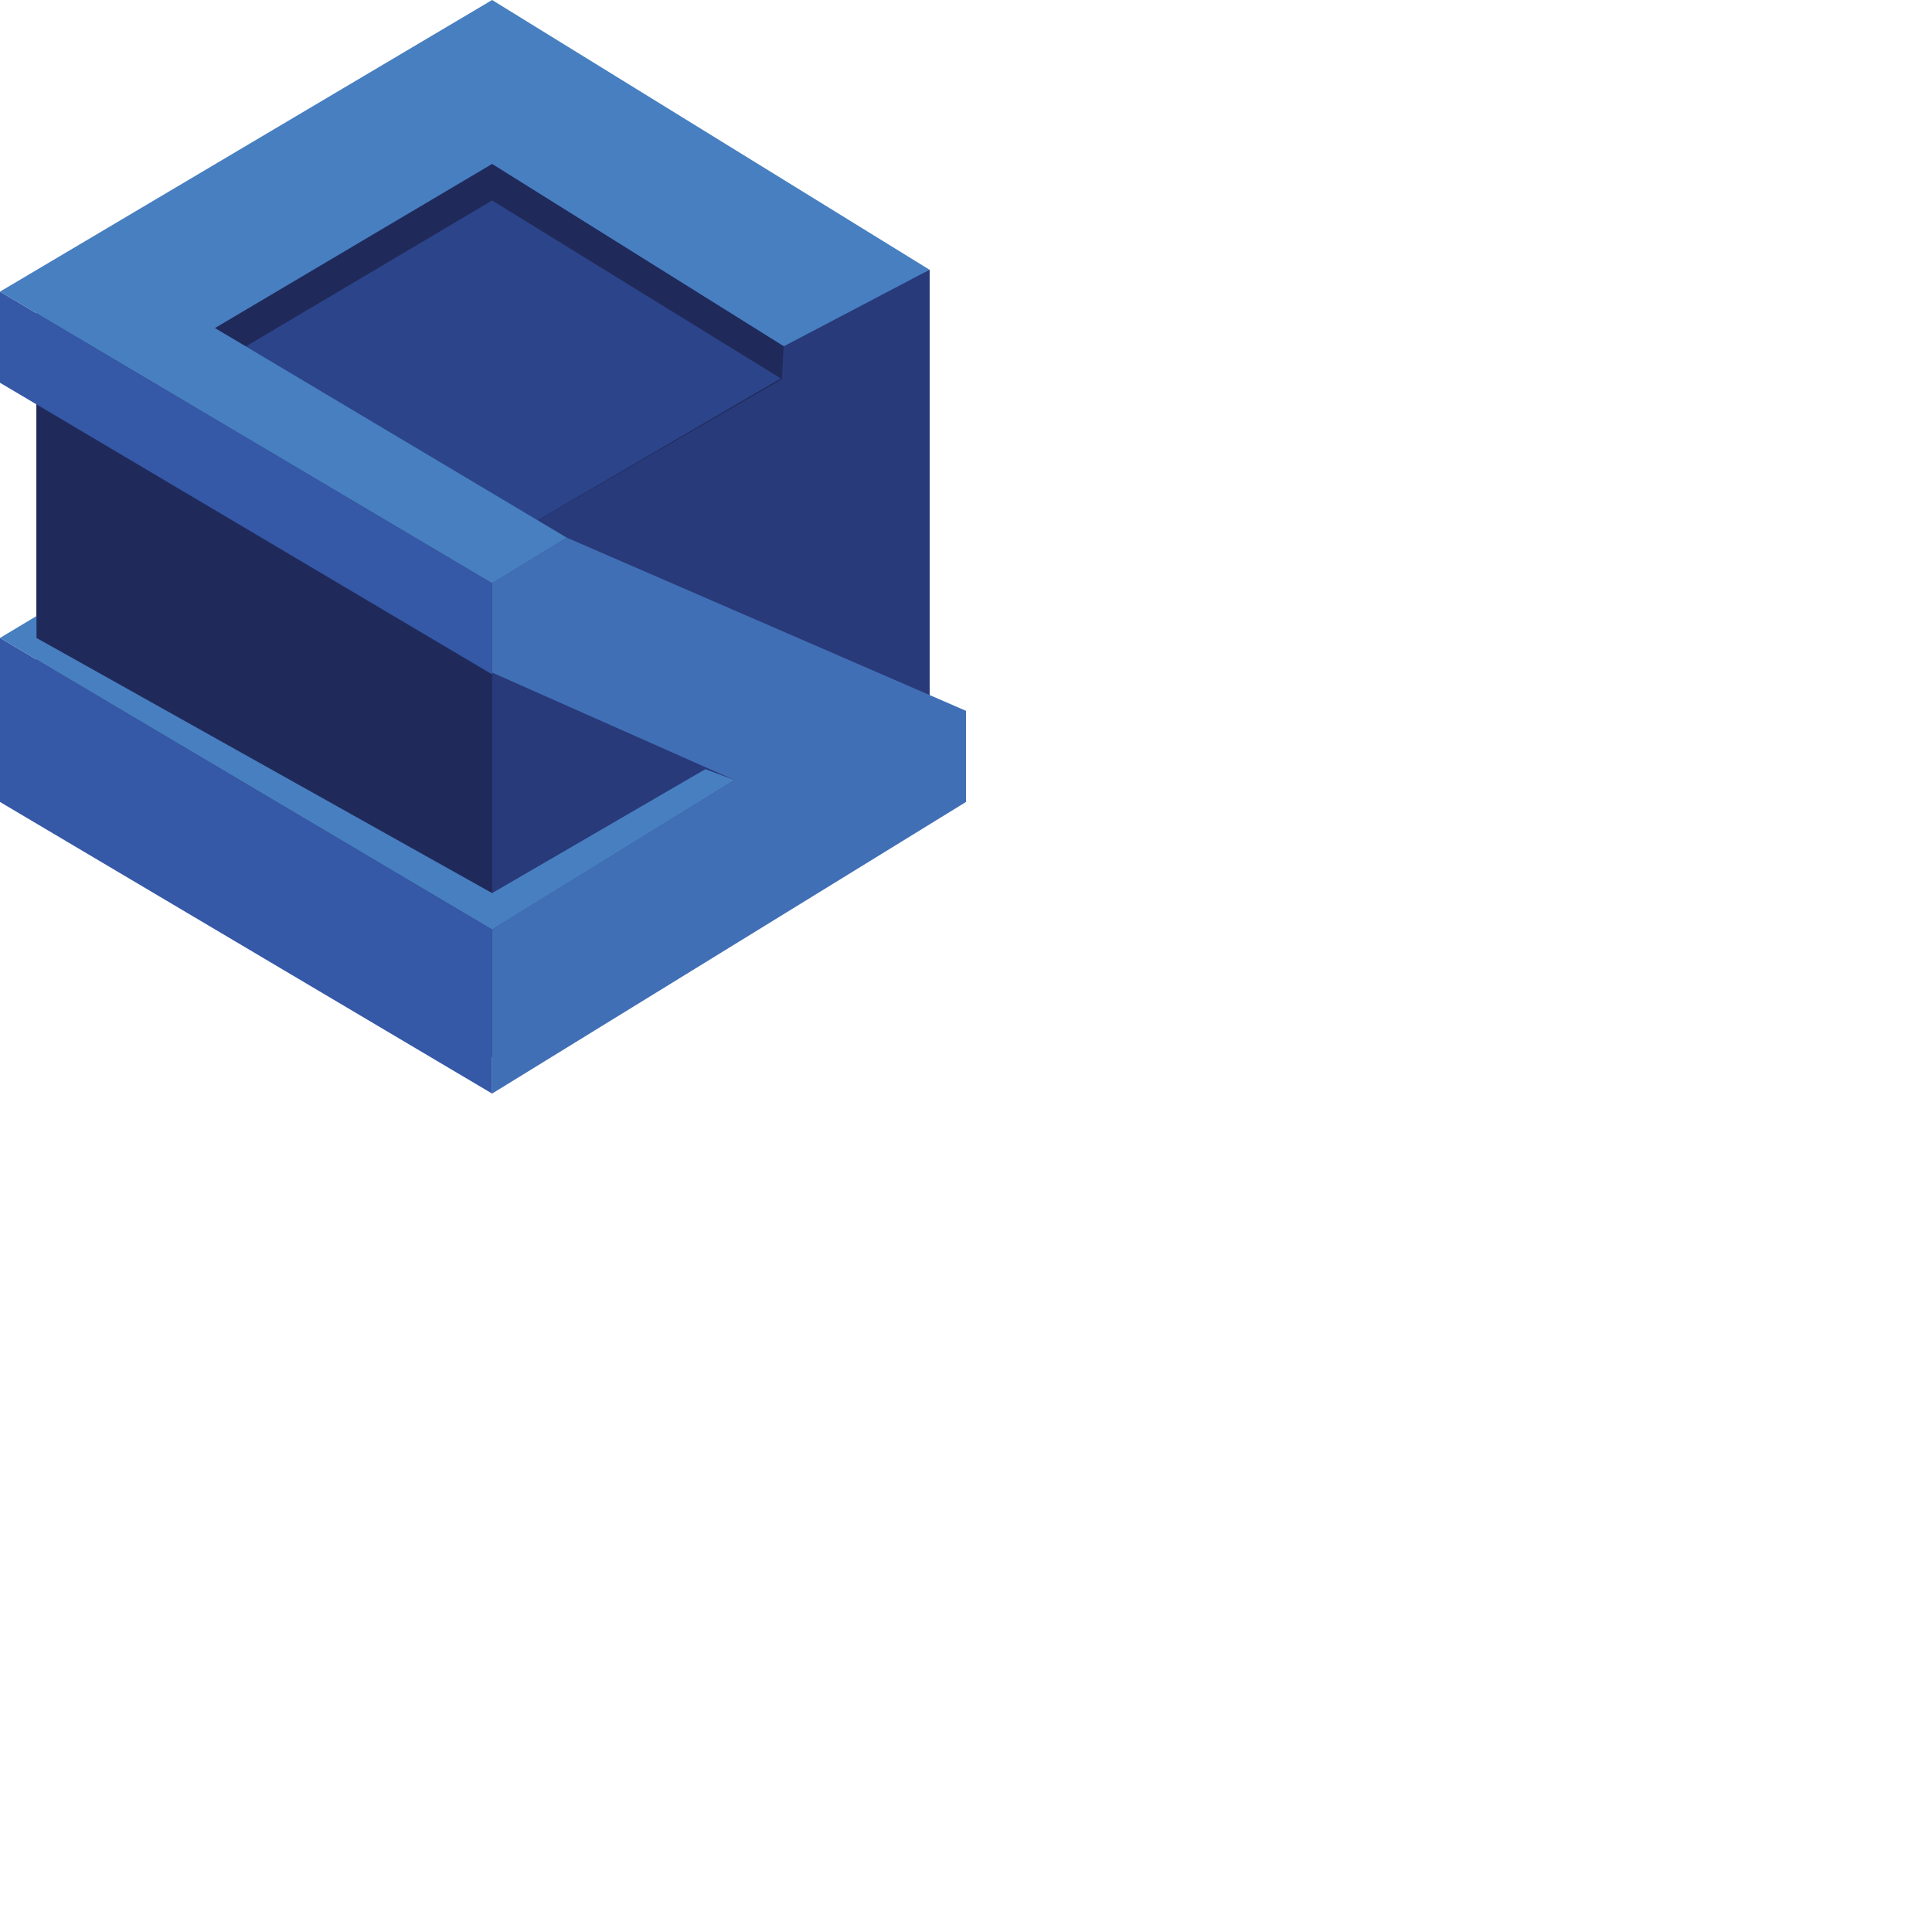 <svg xmlns="http://www.w3.org/2000/svg" version="1.1" viewBox="0 0 512 512" fill="currentColor"><path fill="#202A5A" d="M241.026 73.902L130.416 9.66L9.66 77.283v135.245l120.755 67.623l115.925-67.623V71.487z"/><path fill="#2C448A" d="m9.66 77.283l120.755 67.623L246.34 77.283L130.415 9.66z"/><path fill="#283A79" d="m246.34 71.487l-38.642 20.287l-.483 8.694l-76.8 44.438V280.15l115.925-67.623z"/><path fill="#202A5A" d="M9.66 77.283v135.245l120.755 67.623V144.906z"/><path fill="#3558A7" d="M0 212.528v-43.471l130.415 77.283v43.471zM0 77.283v24.151l130.415 77.283v-24.151z"/><path fill="#416FB5" d="M256 212.528v-24.15L150.219 142.49l-19.804 12.075v23.668l64.242 28.498l-64.242 39.608v43.471z"/><path fill="#477FC1" d="m194.657 206.732l-7.729-2.898l-56.513 32.845L9.66 169.057v-5.797L0 169.057l130.415 77.283zM56.996 86.943l73.42-43.471l77.282 48.302l38.642-20.287L130.415 0L0 77.283l130.415 77.283l19.804-12.075z"/><path fill="#202A5A" d="m207.215 100.468l.483-8.694l-77.283-48.302l-73.419 43.471l8.212 4.83l65.207-38.64z"/></svg>